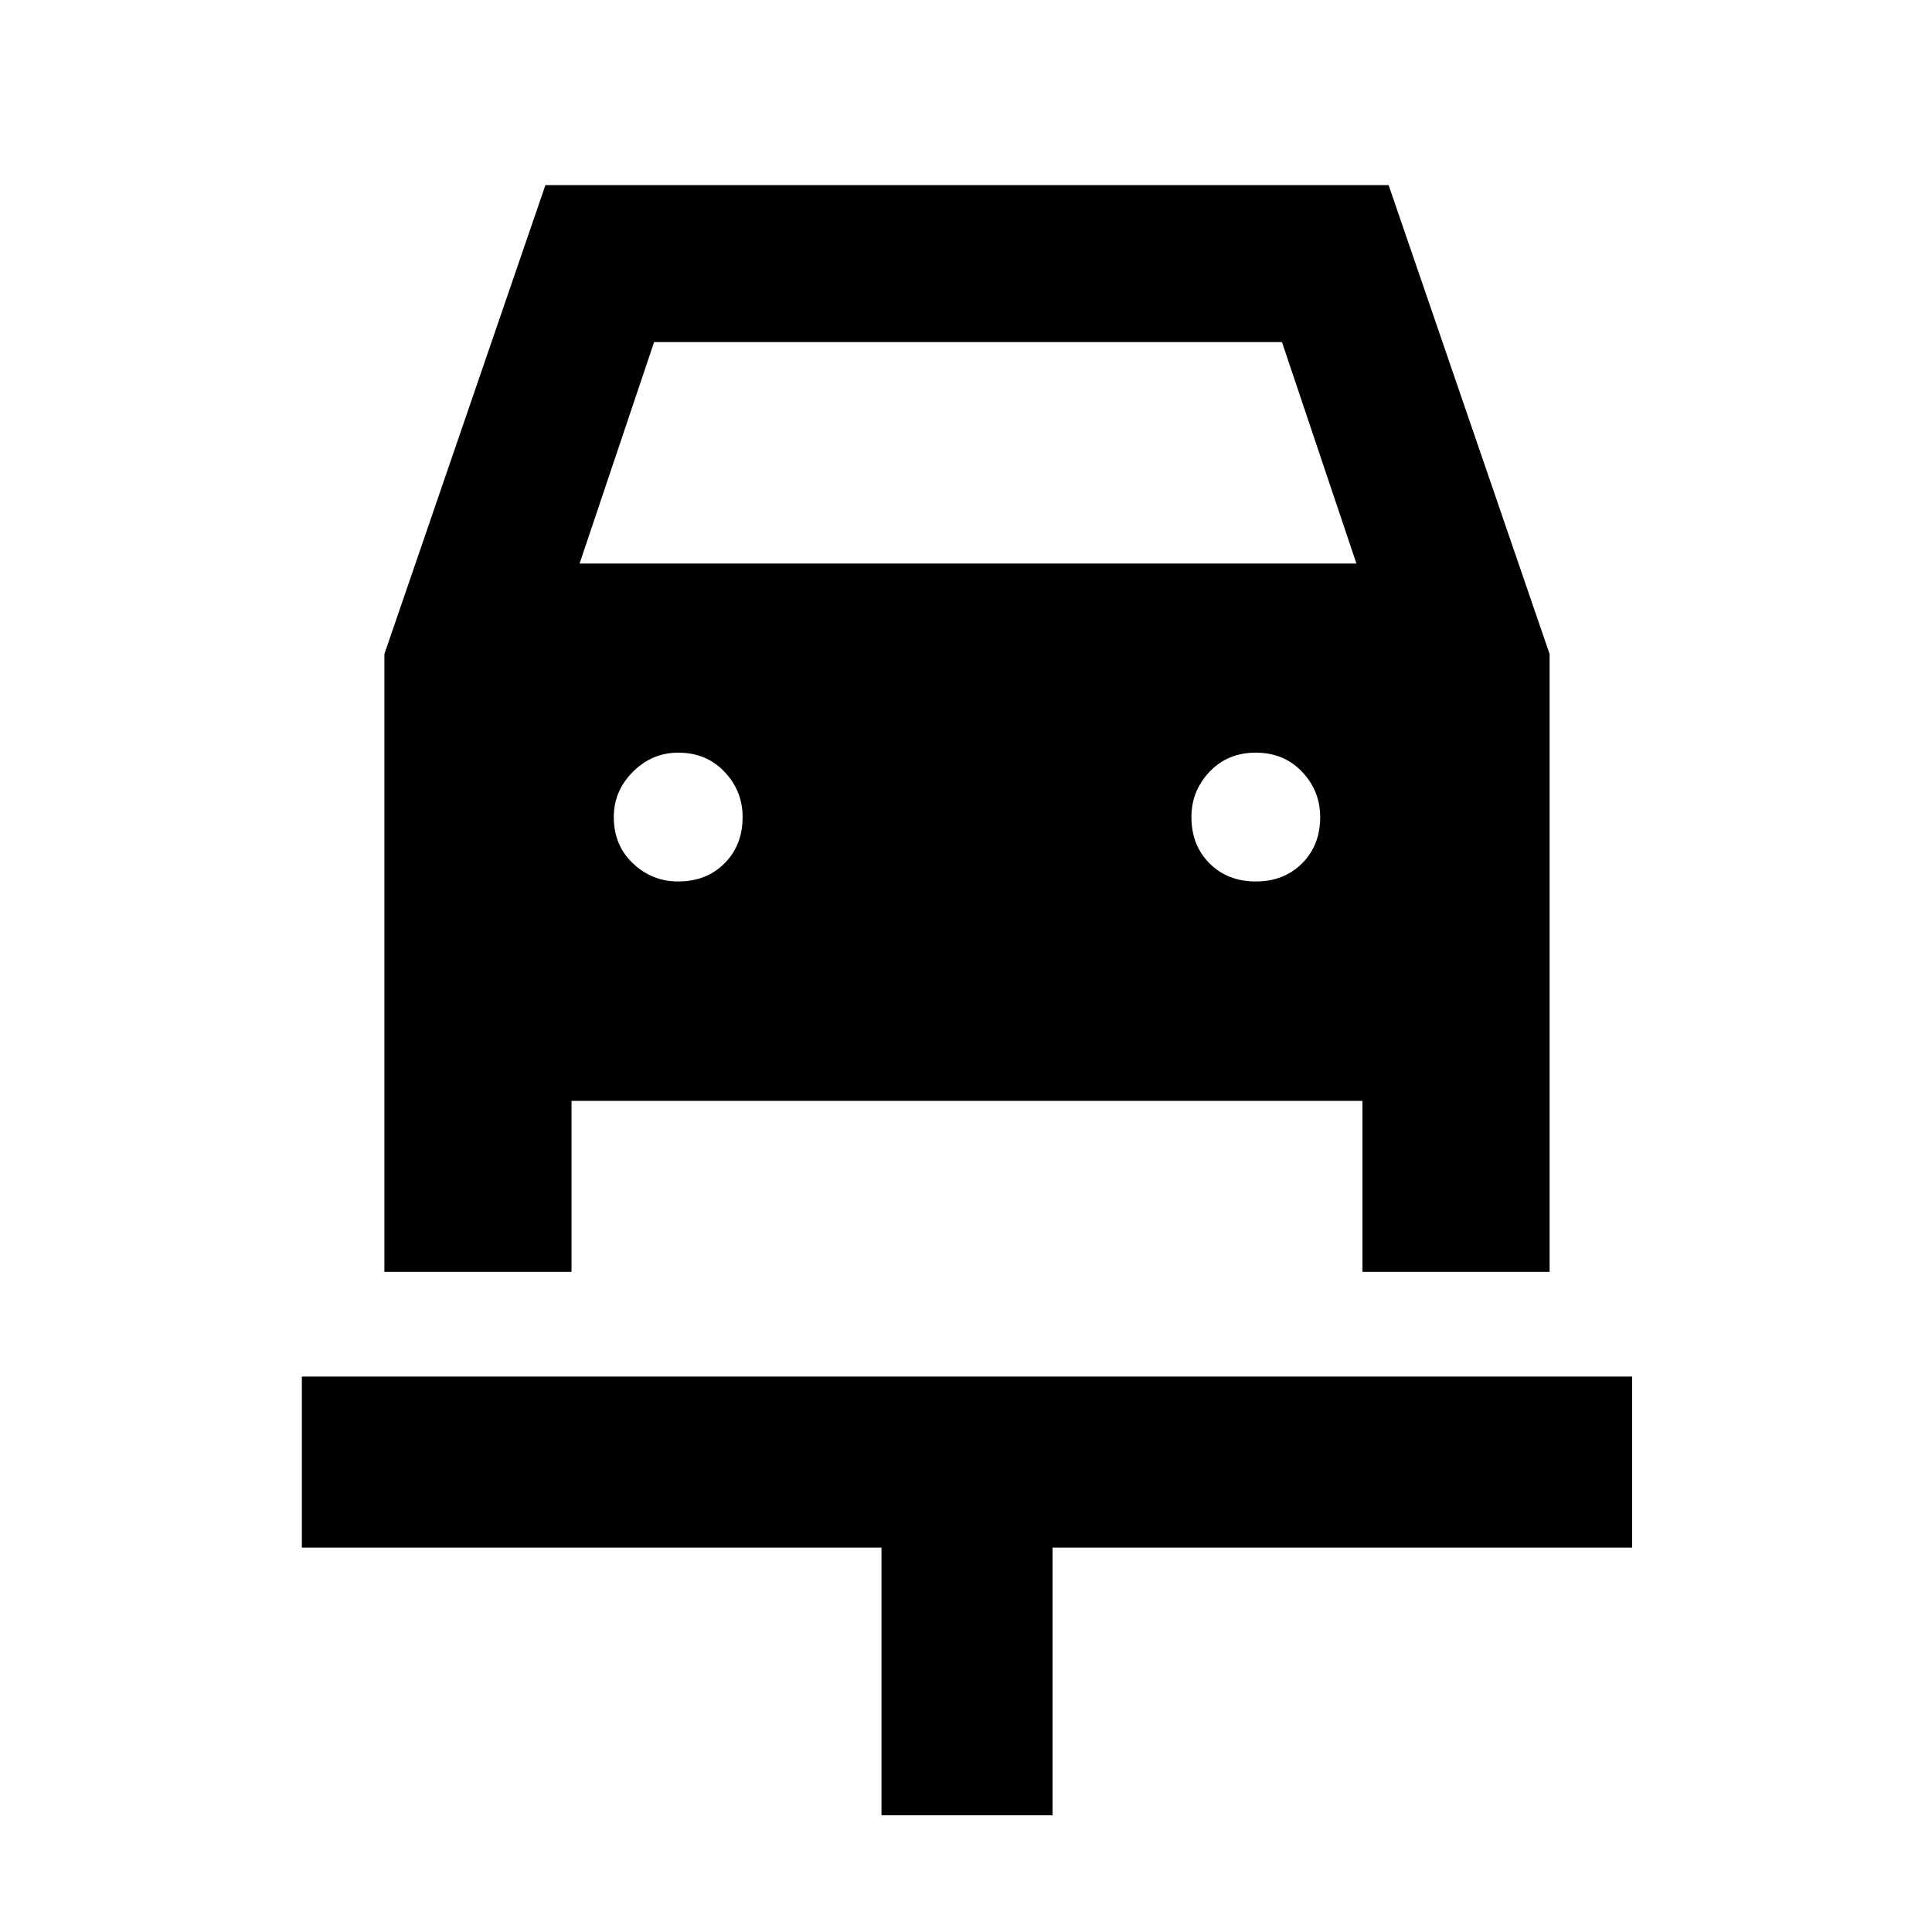 <svg xmlns="http://www.w3.org/2000/svg" height="40" width="40"><path d="M18.25 37.583V32.042H6.25V28.5H33.792V32.042H21.792V37.583ZM14.042 18.25Q14.625 18.25 15 17.875Q15.375 17.5 15.375 16.917Q15.375 16.375 15 15.979Q14.625 15.583 14.042 15.583Q13.5 15.583 13.104 15.979Q12.708 16.375 12.708 16.917Q12.708 17.5 13.104 17.875Q13.5 18.25 14.042 18.25ZM26 18.25Q26.583 18.25 26.958 17.875Q27.333 17.5 27.333 16.917Q27.333 16.375 26.958 15.979Q26.583 15.583 26 15.583Q25.417 15.583 25.042 15.979Q24.667 16.375 24.667 16.917Q24.667 17.5 25.042 17.875Q25.417 18.25 26 18.25ZM7.958 26.333V13.542L11.292 3.833H28.75L32.083 13.542V26.333H28.208V22.792H11.833V26.333ZM12 11.667H28.083L26.542 7.083H13.542Z"/></svg>